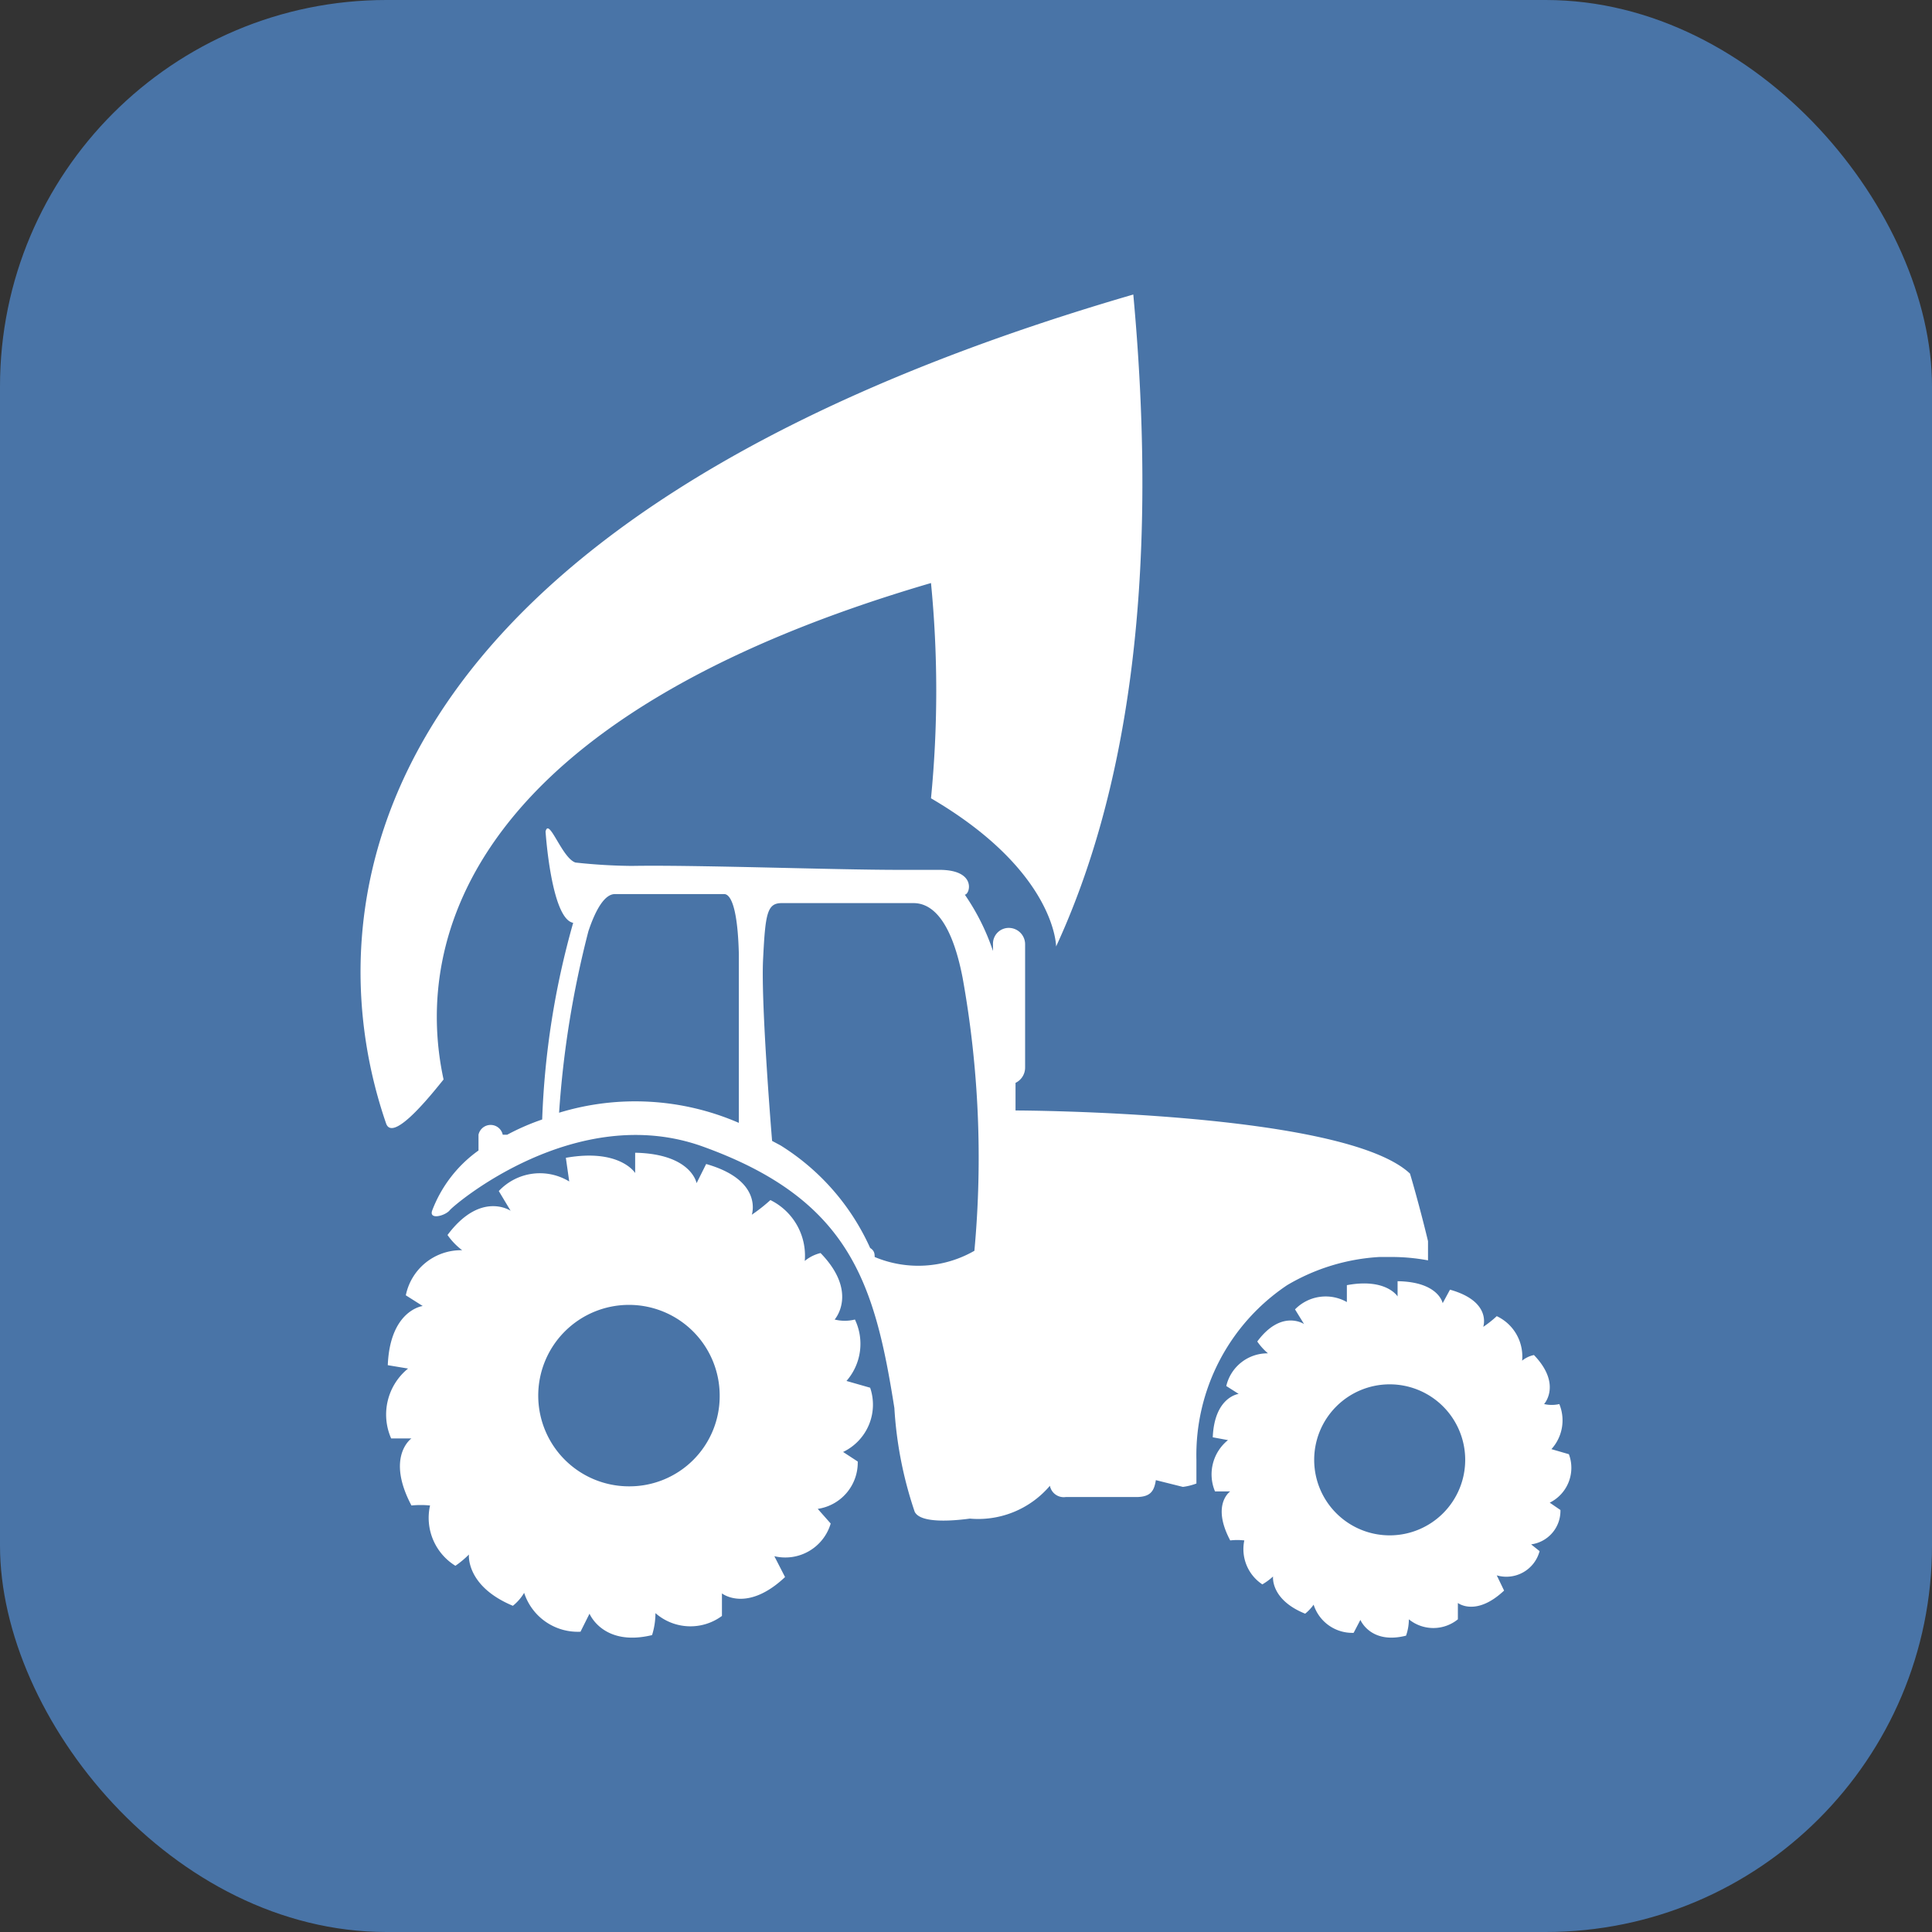 <svg xmlns="http://www.w3.org/2000/svg" version="1.1" xmlns:xlink="http://www.w3.org/1999/xlink" xmlns:svgjs="http://svgjs.com/svgjs" width="1000" height="1000"><rect width="100%" height="100%" fill="#333333" stroke="none"/><rect width="1000" height="1000" rx="200" ry="200" fill="#4974a7"></rect><g transform="matrix(29.167,0,0,29.167,150.839,148.941)"><svg xmlns="http://www.w3.org/2000/svg" version="1.1" xmlns:xlink="http://www.w3.org/1999/xlink" xmlns:svgjs="http://svgjs.com/svgjs" width="24" height="24"><svg id="f68174e5-d25c-422f-bb04-cc2b9221dd4a" data-name="Calque 1" xmlns="http://www.w3.org/2000/svg" width="24" height="24" viewBox="0 0 24 24">
  <title>logos-87-1244E726</title>
  <path d="M2.7,14.05c-.54-2.49.48-6.42,8.65-8.81a19.63,19.63,0,0,1,0,3.82c2.22,1.3,2.22,2.63,2.22,2.63C14.79,9.05,15.42,5.33,14.94.12,1.06,4.16.38,11.06,1.68,14.83,1.8,15.18,2.49,14.31,2.7,14.05Z" style="fill: #fff"></path>
  <g>
    <path d="M17.67,17.7a3.62,3.62,0,0,1,1.64-.5h.2a3.52,3.52,0,0,1,.66.06c0-.11,0-.22,0-.34-.09-.38-.23-.9-.32-1.2-1.18-1.11-7-1.12-7-1.12v0l0-.49a.3.3,0,0,0,.17-.27V11.65a.29.29,0,0,0-.29-.29.28.28,0,0,0-.28.29v.12a4,4,0,0,0-.5-1c.09,0,.22-.44-.45-.44h-.72c-1.17,0-3.61-.09-4.74-.07a9.89,9.89,0,0,1-1-.06c-.24-.08-.47-.81-.53-.55,0,0,.1,1.55.49,1.62a14.64,14.64,0,0,0-.55,3.49,4.16,4.16,0,0,0-.62.27l-.08,0h0a.22.22,0,0,0-.43,0v.28a2.32,2.32,0,0,0-.82,1.06c-.07.18.23.1.31,0s2.24-1.94,4.49-1.13c2.61.94,3.05,2.42,3.4,4.64a7,7,0,0,0,.36,1.84c.11.23.78.15,1,.12h-.05a1.67,1.67,0,0,0,1.45-.58l0,0a.25.25,0,0,0,.28.2h1.25c.25,0,.32-.1.35-.3l.48.12a1.05,1.05,0,0,0,.24-.06l0-.42A3.63,3.63,0,0,1,17.67,17.7ZM4.75,14.64a17.47,17.47,0,0,1,.52-3.22c.13-.39.29-.66.47-.66H6c.69,0,1.56,0,1.68,0s.24.26.26,1.06v3A4.62,4.62,0,0,0,4.75,14.64Zm7.37,2.45a2,2,0,0,1-1.77.11c0-.05,0-.11-.08-.16a4.15,4.15,0,0,0-1.59-1.82l-.15-.08v0s-.2-2.41-.16-3.22.07-1,.33-1l2.34,0c.26,0,.65.19.87,1.32A18,18,0,0,1,12.12,17.09Z" style="fill: #fff"></path>
    <path d="M22.67,20.7l-.31-.09a.76.76,0,0,0,.14-.8.6.6,0,0,1-.27,0s.32-.35-.18-.87a.49.49,0,0,0-.21.1.79.79,0,0,0-.45-.79,1.9,1.9,0,0,1-.24.19s.16-.45-.59-.66l-.13.24s-.07-.38-.8-.39l0,.27s-.2-.33-.9-.2l0,.3a.76.76,0,0,0-.92.13l.16.26s-.4-.27-.83.31a1.08,1.08,0,0,0,.19.21.75.75,0,0,0-.74.58l.22.14s-.43.05-.46.77l.27.05a.78.78,0,0,0-.23.91h.27s-.34.23,0,.87a1.09,1.09,0,0,1,.25,0,.75.75,0,0,0,.32.78,1.13,1.13,0,0,0,.19-.14s-.05.41.57.66a.82.82,0,0,0,.15-.16.72.72,0,0,0,.71.5l.12-.23s.18.44.81.28a.87.87,0,0,0,.05-.29.69.69,0,0,0,.87,0v-.29s.32.25.82-.22l-.13-.27a.61.61,0,0,0,.76-.43L22,22.3a.6.6,0,0,0,.52-.61l-.19-.13A.69.69,0,0,0,22.67,20.7Zm-3.18,1.44a1.34,1.34,0,1,1,1.34-1.34A1.34,1.34,0,0,1,19.49,22.14Z" style="fill: #fff"></path>
    <path d="M10.27,19.52l-.42-.12A1,1,0,0,0,10,18.31a.75.75,0,0,1-.36,0s.43-.48-.25-1.18a.7.7,0,0,0-.28.14,1.1,1.1,0,0,0-.61-1.08,2.93,2.93,0,0,1-.33.26s.21-.61-.81-.9l-.17.34s-.09-.52-1.09-.54l0,.36s-.27-.44-1.23-.27l.06.42a1,1,0,0,0-1.25.17l.21.35s-.53-.36-1.12.43a1.19,1.19,0,0,0,.26.27,1,1,0,0,0-1,.8l.3.19s-.58.07-.62,1.05l.36.06a1.05,1.05,0,0,0-.3,1.24h.36s-.46.32,0,1.19a1.66,1.66,0,0,1,.33,0,1,1,0,0,0,.45,1.07,1.68,1.68,0,0,0,.24-.2s-.06.56.78.91a.86.86,0,0,0,.2-.23,1,1,0,0,0,1,.69l.16-.32s.24.59,1.11.38a1.3,1.3,0,0,0,.06-.39.94.94,0,0,0,1.18.05v-.4s.44.35,1.12-.29l-.19-.37a.84.84,0,0,0,1-.58l-.23-.26a.83.83,0,0,0,.71-.84l-.26-.17A.93.93,0,0,0,10.27,19.52ZM6,21.27a1.61,1.61,0,1,1,1.6-1.61A1.6,1.6,0,0,1,6,21.27Z" style="fill: #fff"></path>
  </g>
<!-- Code injected by live-server -->
<script type="text/javascript">
	//   &lt;-- For SVG support
	if ('WebSocket' in window) {
		(function () {
			function refreshCSS() {
				var sheets = [].slice.call(document.getElementsByTagName("link"));
				var head = document.getElementsByTagName("head")[0];
				for (var i = 0; i &lt; sheets.length; ++i) {
					var elem = sheets[i];
					var parent = elem.parentElement || head;
					parent.removeChild(elem);
					var rel = elem.rel;
					if (elem.href &amp;&amp; typeof rel != "string" || rel.length == 0 || rel.toLowerCase() == "stylesheet") {
						var url = elem.href.replace(/(&amp;|\?)_cacheOverride=\d+/, '');
						elem.href = url + (url.indexOf('?') &gt;= 0 ? '&amp;' : '?') + '_cacheOverride=' + (new Date().valueOf());
					}
					parent.appendChild(elem);
				}
			}
			var protocol = window.location.protocol === 'http:' ? 'ws://' : 'wss://';
			var address = protocol + window.location.host + window.location.pathname + '/ws';
			var socket = new WebSocket(address);
			socket.onmessage = function (msg) {
				if (msg.data == 'reload') window.location.reload();
				else if (msg.data == 'refreshcss') refreshCSS();
			};
			if (sessionStorage &amp;&amp; !sessionStorage.getItem('IsThisFirstTime_Log_From_LiveServer')) {
				console.log('Live reload enabled.');
				sessionStorage.setItem('IsThisFirstTime_Log_From_LiveServer', true);
			}
		})();
	}
	else {
		console.error('Upgrade your browser. This Browser is NOT supported WebSocket for Live-Reloading.');
	}
	// 
</script></svg></svg></g></svg>